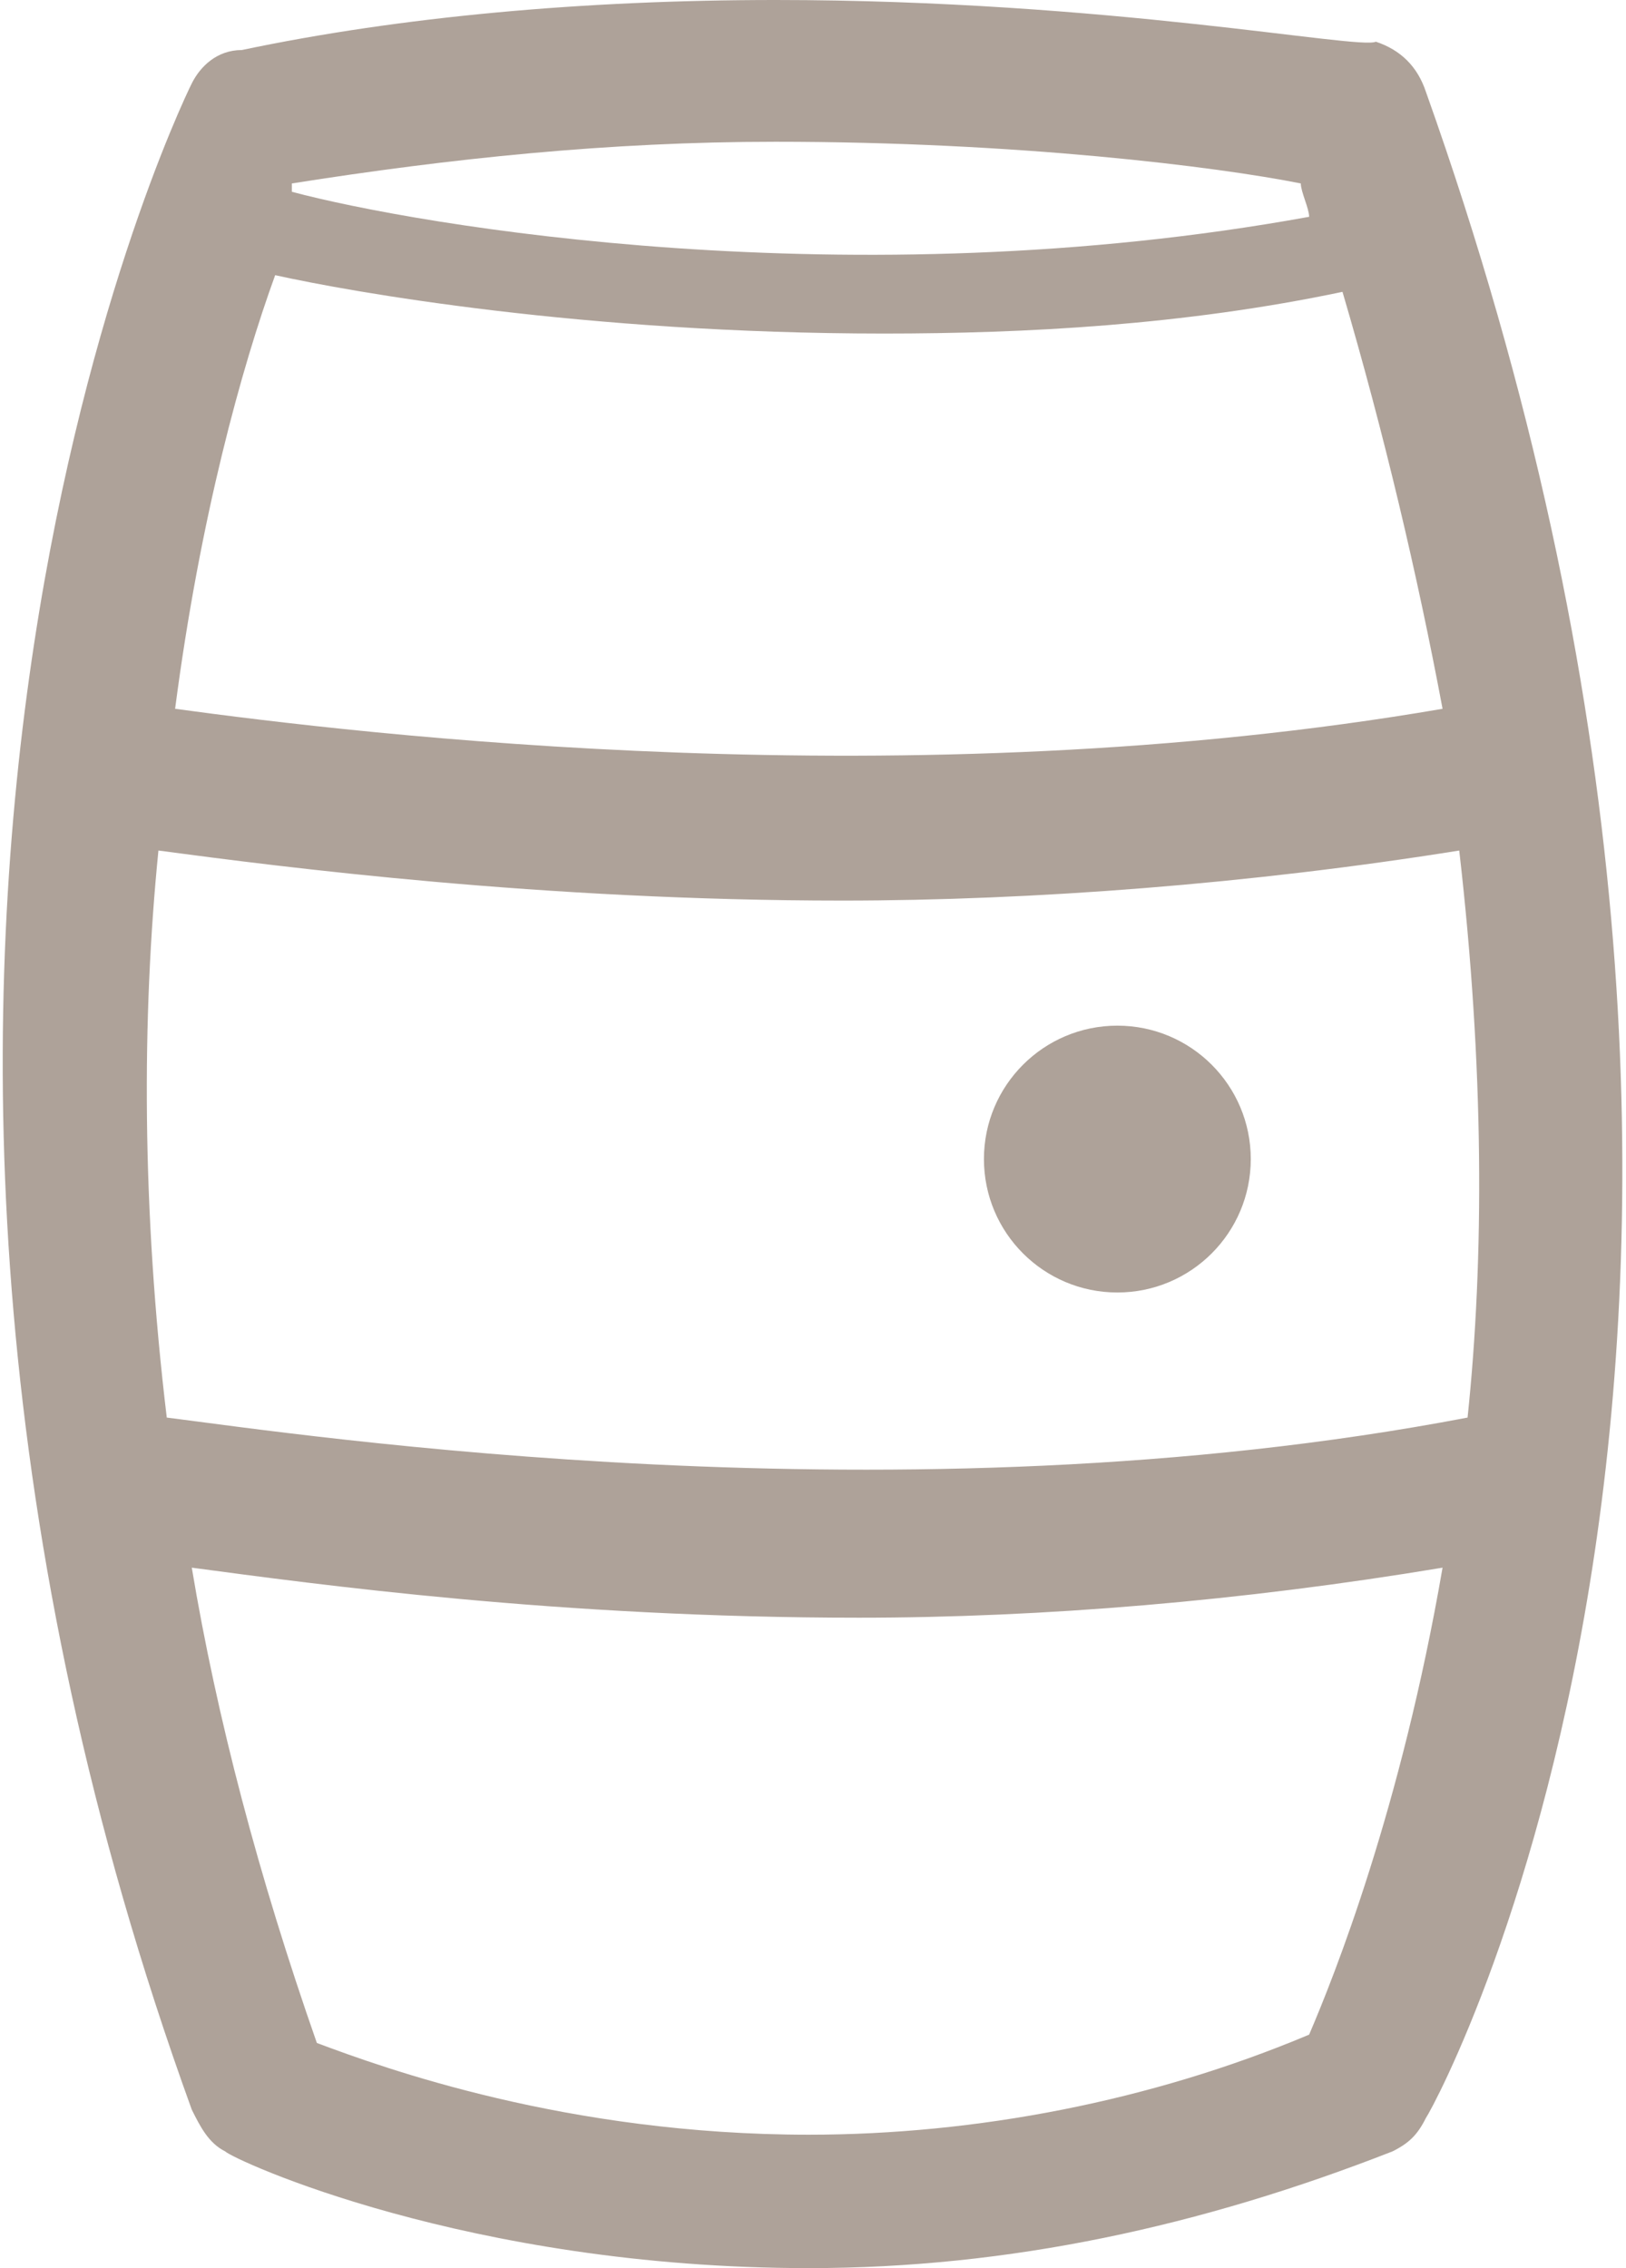 <!-- Generator: Adobe Illustrator 19.1.0, SVG Export Plug-In  -->
<svg version="1.1"
	 xmlns="http://www.w3.org/2000/svg" xmlns:xlink="http://www.w3.org/1999/xlink" xmlns:a="http://ns.adobe.com/AdobeSVGViewerExtensions/3.0/"
	 x="0px" y="0px" width="19.5px" height="27.2px" viewBox="0 0 19.5 27.2" enable-background="new 0 0 19.5 27.2"
	 xml:space="preserve">
<defs>
</defs>
<g>
	<path fill="none" d="M17.6,17c0.2-2,0.2-4.2-0.1-6.8c-2.5,0.4-5.1,0.6-7.4,0.6c-3.7,0-6.8-0.4-8.2-0.6c-0.2,2-0.2,4.3,0.1,6.8
		C3.6,17.2,10.8,18.3,17.6,17z M13.4,12.4c0.9,0,1.6,0.7,1.6,1.6c0,0.9-0.7,1.6-1.6,1.6c-0.9,0-1.6-0.7-1.6-1.6
		C11.8,13.1,12.5,12.4,13.4,12.4z"/>
	<path fill="none" d="M15.8,2.6c0-0.1-0.1-0.3-0.1-0.4c-1-0.2-3.4-0.5-6.3-0.5c-2.1,0-4,0.2-5.7,0.5c0,0,0,0.1,0,0.1
		C5.1,2.6,10.3,3.6,15.8,2.6z"/>
	<path fill="none" d="M10.3,19.3c-3.6,0-6.6-0.4-8-0.6c0.3,1.8,0.8,3.7,1.5,5.7c0.8,0.3,3,1.1,5.9,1.1h0c2.1,0,4.1-0.4,6-1.2
		c0.3-0.7,1.1-2.6,1.6-5.6C14.9,19.2,12.5,19.3,10.3,19.3z"/>
	<path fill="none" d="M17.3,8.5c-0.3-1.6-0.6-3.2-1.2-5C14.2,3.9,12.3,4,10.6,4C7,4,4.2,3.5,3.3,3.3C2.9,4.4,2.4,6.2,2,8.5
		C4.3,8.8,10.9,9.6,17.3,8.5z"/>
	<path fill="#AEA299" d="M17.1,1.1c-0.1-0.3-0.3-0.5-0.6-0.6C16.3,0.6,13.3,0,9.3,0C7,0,4.8,0.2,2.9,0.6C2.6,0.6,2.4,0.8,2.3,1
		c-0.2,0.4-5,10.5,0,24.3c0.1,0.2,0.2,0.4,0.4,0.5c0.1,0.1,2.9,1.4,7,1.4c0,0,0,0,0,0c2.4,0,4.7-0.5,7-1.4c0.2-0.1,0.3-0.2,0.4-0.4
		C17.3,25.1,22.3,15.7,17.1,1.1z M1.9,10.2c1.5,0.2,4.6,0.6,8.2,0.6c2.3,0,4.9-0.2,7.4-0.6c0.3,2.6,0.3,4.9,0.1,6.8
		C10.8,18.3,3.6,17.2,2,17C1.7,14.5,1.7,12.2,1.9,10.2z M9.3,1.7c2.9,0,5.3,0.3,6.3,0.5c0,0.1,0.1,0.3,0.1,0.4
		c-5.5,1-10.7,0.1-12.2-0.3c0,0,0-0.1,0-0.1C5.4,1.9,7.3,1.7,9.3,1.7z M3.3,3.3C4.2,3.5,7,4,10.6,4c1.7,0,3.6-0.1,5.5-0.5
		c0.5,1.7,0.9,3.4,1.2,5c-6.4,1.1-13,0.3-15.2,0C2.4,6.2,2.9,4.4,3.3,3.3z M15.7,24.4c-1.9,0.8-4,1.2-6,1.2h0
		c-2.9,0-5.1-0.8-5.9-1.1c-0.7-2-1.2-3.9-1.5-5.7c1.5,0.2,4.4,0.6,8,0.6c2.2,0,4.6-0.2,7-0.6C16.8,21.7,16,23.7,15.7,24.4z"/>
	<circle fill="#AEA299" cx="13.4" cy="13.9" r="1.6"/>
</g>
</svg>
